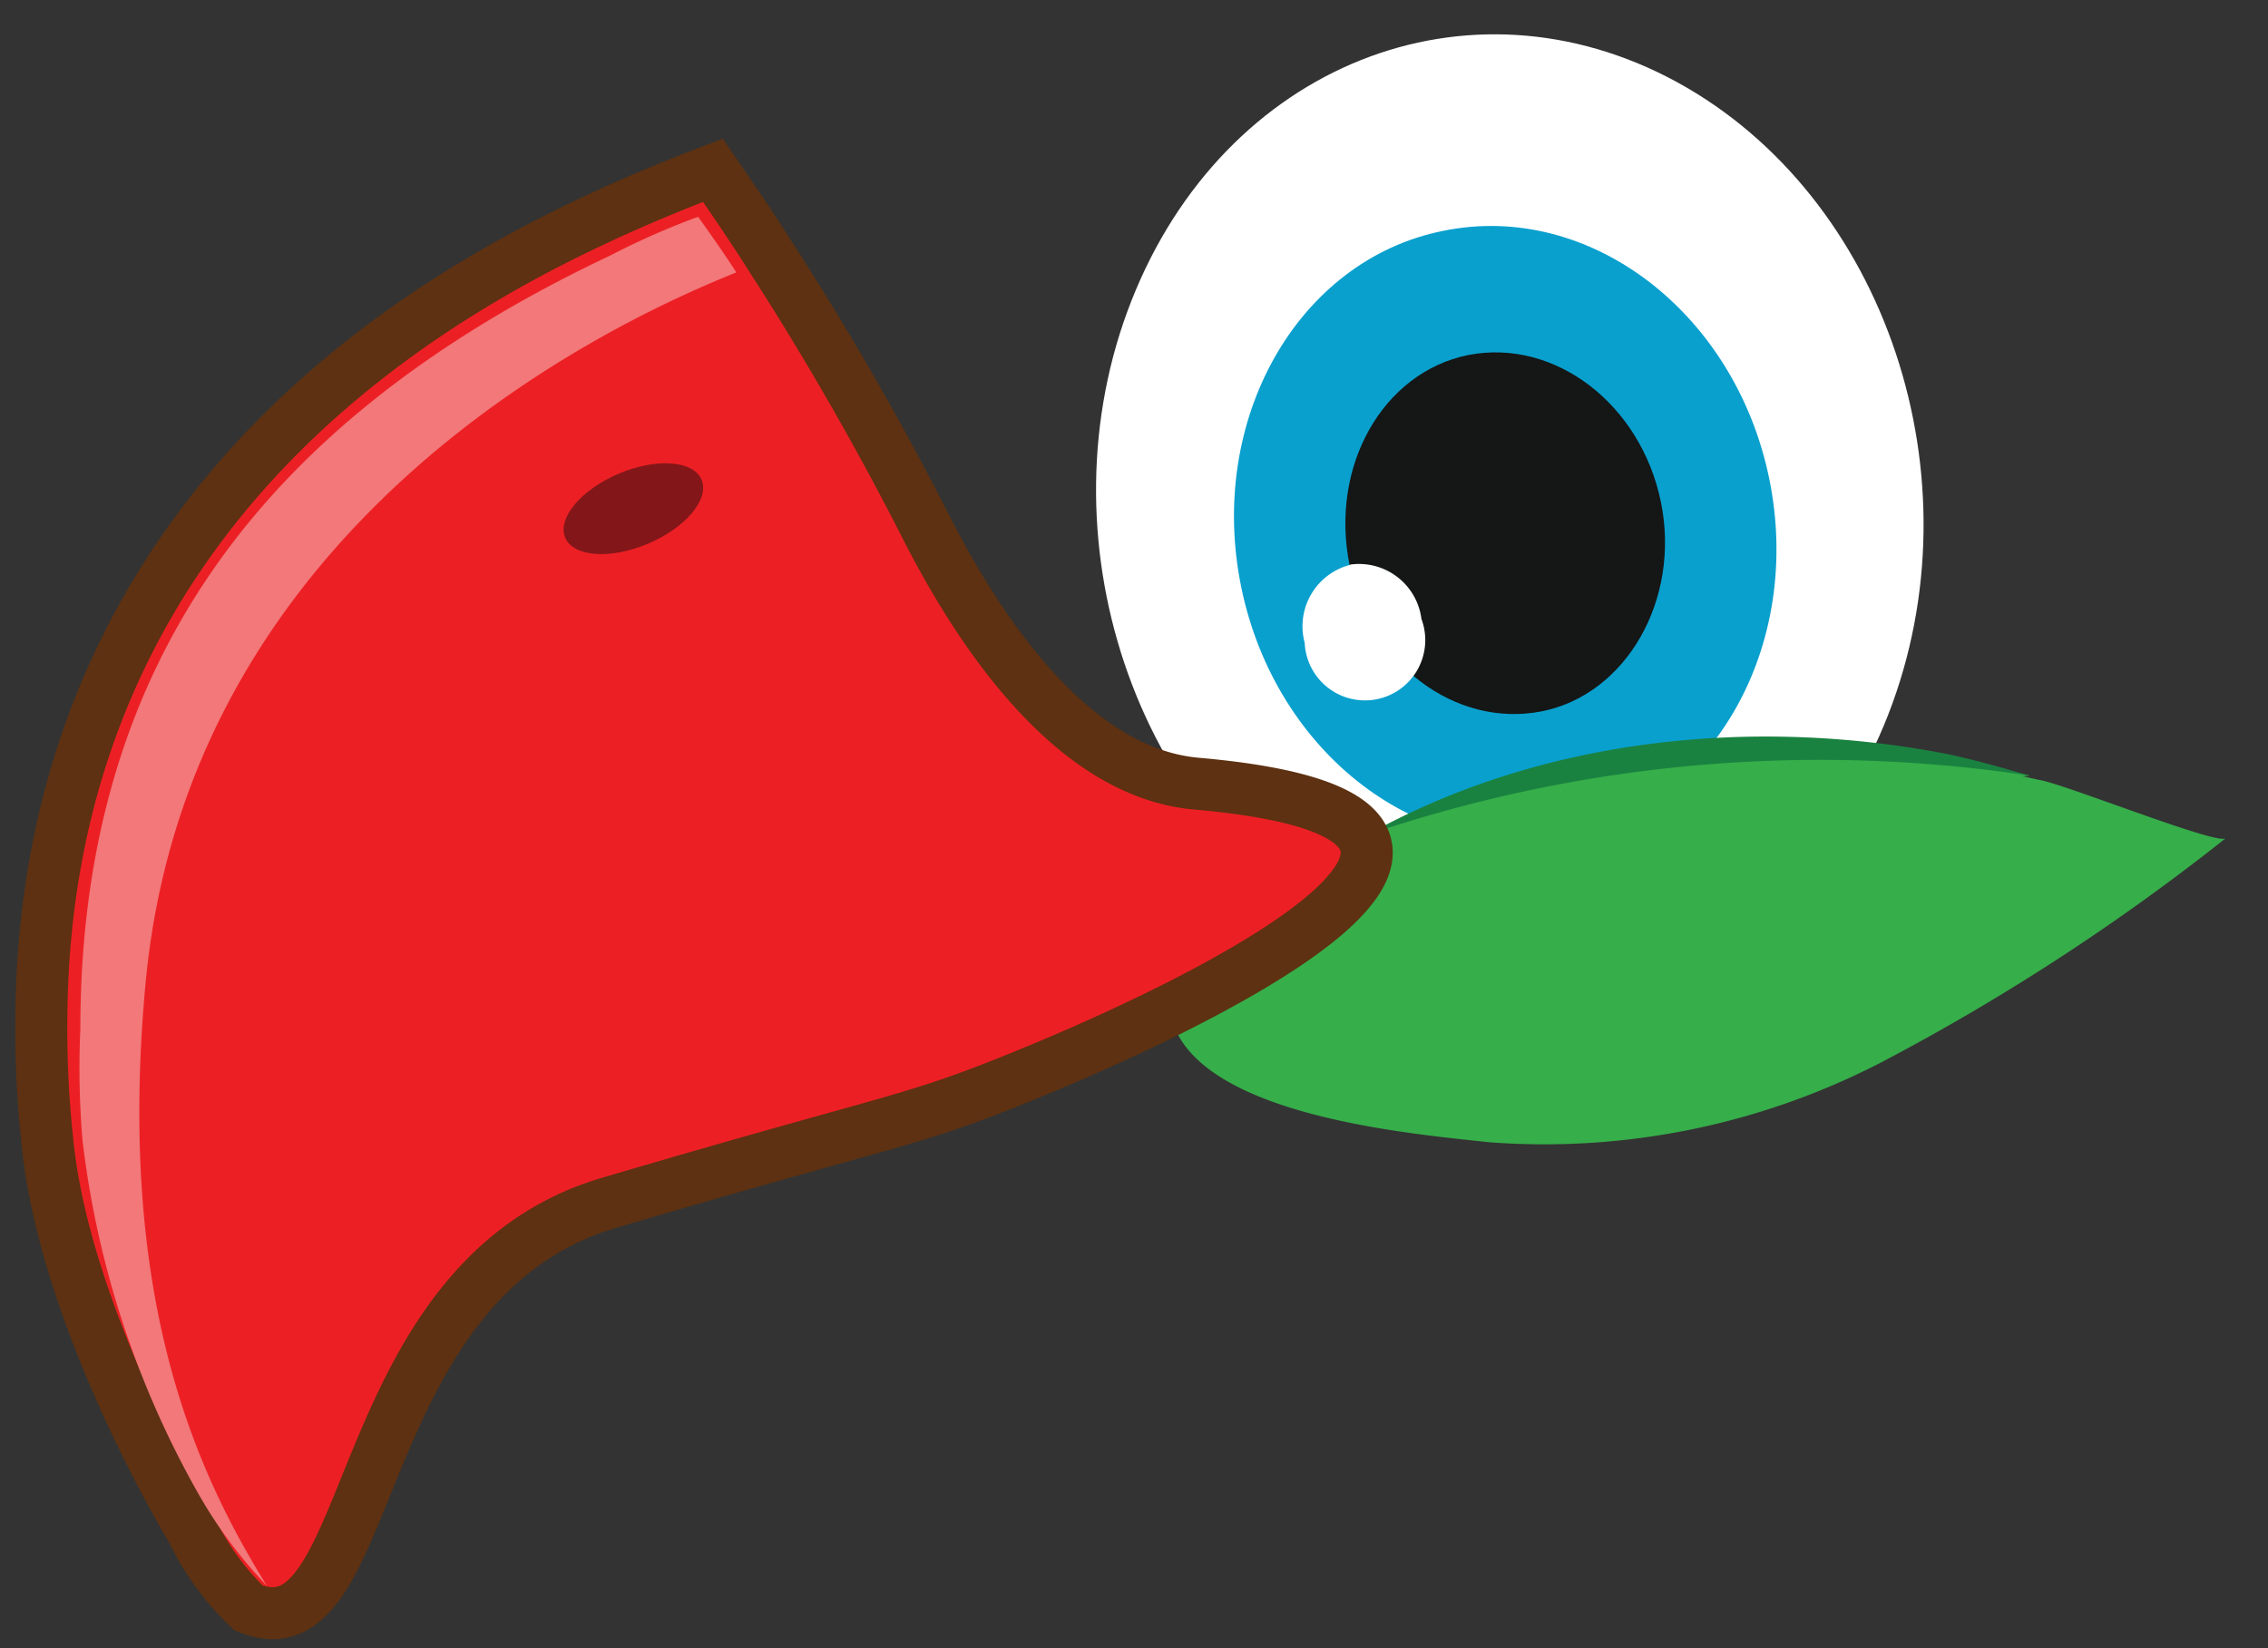 <svg id="e05df177-dced-4f69-a345-eacb005f7bbb" data-name="Layer 1" xmlns="http://www.w3.org/2000/svg" width="87.23" height="63.4" viewBox="0 0 87.23 63.4">
  <rect x="0" y="0" width="87.23" height="63.4" fill="#333333" stroke="none"/>
  <defs>
    <style>
      .ec0f5de6-8c66-4700-9caa-0a88d0b3c20f {
        fill: #fff;
      }

      .a628cff0-8f0b-4073-9798-ed700aa1f167, .ac537aff-c3f8-4df7-b206-53ec025fec63, .b608800e-cde2-4cd4-8b5e-8a9fd06d107f, .e085ffa7-fae8-47d7-b324-657097f69bc9, .ec0f5de6-8c66-4700-9caa-0a88d0b3c20f {
        fill-rule: evenodd;
      }

      .e085ffa7-fae8-47d7-b324-657097f69bc9 {
        fill: #09a0ce;
      }

      .b608800e-cde2-4cd4-8b5e-8a9fd06d107f {
        fill: #151616;
      }

      .ac537aff-c3f8-4df7-b206-53ec025fec63 {
        fill: #36ae4a;
      }

      .f56961d3-50ca-486c-8efc-97786aa8d881 {
        fill: #1a8240;
      }

      .a628cff0-8f0b-4073-9798-ed700aa1f167 {
        fill: #ec2024;
        stroke: #5d3111;
        stroke-miterlimit: 10;
        stroke-width: 2px;
      }

      .af34935d-e348-4b69-8187-5673a477cf41 {
        fill: #831618;
      }

      .a28829ab-1fcf-43a7-921e-05e9b8ae3836 {
        fill: #f2787a;
      }
    </style>
  </defs>
  <g>
    <g>
      <path class="ec0f5de6-8c66-4700-9caa-0a88d0b3c20f" d="M64.52,3.17c-8.06-4.41-17.43-.67-21,8.39s.11,20,8.17,24.42,17.37.64,20.93-8.48S72.52,7.56,64.52,3.17Z"/>
      <path class="e085ffa7-fae8-47d7-b324-657097f69bc9" d="M55.51,8.88C49.9,10,46.42,16.16,47.74,22.59s6.93,10.69,12.53,9.55,9.09-7.29,7.78-13.71S61.12,7.73,55.51,8.88Z"/>
      <path class="b608800e-cde2-4cd4-8b5e-8a9fd06d107f" d="M56.46,13.66c-3.28.67-5.33,4.28-4.55,8.1S56,28,59.27,27.37s5.38-4.3,4.61-8.06S59.8,13,56.46,13.66Z"/>
      <path class="ec0f5de6-8c66-4700-9caa-0a88d0b3c20f" d="M51.93,21.73a2.44,2.44,0,0,0-1.75,3,2.32,2.32,0,1,0,4.49-.92,2.42,2.42,0,0,0-2.74-2.09Z"/>
    </g>
    <g>
      <g>
        <path class="ac537aff-c3f8-4df7-b206-53ec025fec63" d="M85.6,32.25a84.51,84.51,0,0,1-13.15,8.57,28.2,28.2,0,0,1-15.2,3.12c-3.18-.35-12.44-1.11-12.3-5.67.13-4.12,7.72-6.18,10.81-7.19A43.61,43.61,0,0,1,70.93,29a41,41,0,0,1,7.48,1C79.28,30.11,85.24,32.51,85.6,32.25Z"/>
        <g>
          <path class="ac537aff-c3f8-4df7-b206-53ec025fec63" d="M52.58,32.12a40.29,40.29,0,0,1,25.49-2.28"/>
          <path class="f56961d3-50ca-486c-8efc-97786aa8d881" d="M52.58,32.12c6.71-3.74,14.86-4.56,22.33-3.11,1.07.23,2.12.53,3.16.83a54,54,0,0,0-25.49,2.28Z"/>
        </g>
      </g>
      <g>
        <path class="a628cff0-8f0b-4073-9798-ed700aa1f167" d="M40.17,41.06c-5.24,2.18-4.84,1.7-16.77,5.22C13.58,49.21,14.48,63.09,10,62a2.78,2.78,0,0,1-.44-.14,10.32,10.32,0,0,1-2.18-3c-2.1-3.56-5-9.68-5.54-14.78a39.61,39.61,0,0,1-.25-4.7c0-13.35,7-24.18,21.11-30.83,1.49-.71,3.07-1.37,4.72-2l.58.85c.55.8,1.09,1.61,1.61,2.43a117.34,117.34,0,0,1,6.09,10.61c2.1,4.08,5.66,9.32,10.35,9.71C62,31.56,44.15,39.4,40.17,41.06Z"/>
        <ellipse class="af34935d-e348-4b69-8187-5673a477cf41" cx="24.36" cy="19.57" rx="2.85" ry="1.46" transform="translate(-5.72 11.11) rotate(-23.07)"/>
        <path class="a28829ab-1fcf-43a7-921e-05e9b8ae3836" d="M5.6,37.81C4.46,50,7.58,56.67,10.26,61a17.93,17.93,0,0,1-2.57-3.43A36.16,36.16,0,0,1,3.17,43.84a33.52,33.52,0,0,1-.08-4.24c0-13.35,6.3-23.12,20.38-29.77a29.16,29.16,0,0,1,3.38-1.49s.95,1.32,1.47,2.14C20.8,13.49,7.12,21.58,5.6,37.81Z"/>
      </g>
    </g>
  </g>
</svg>

